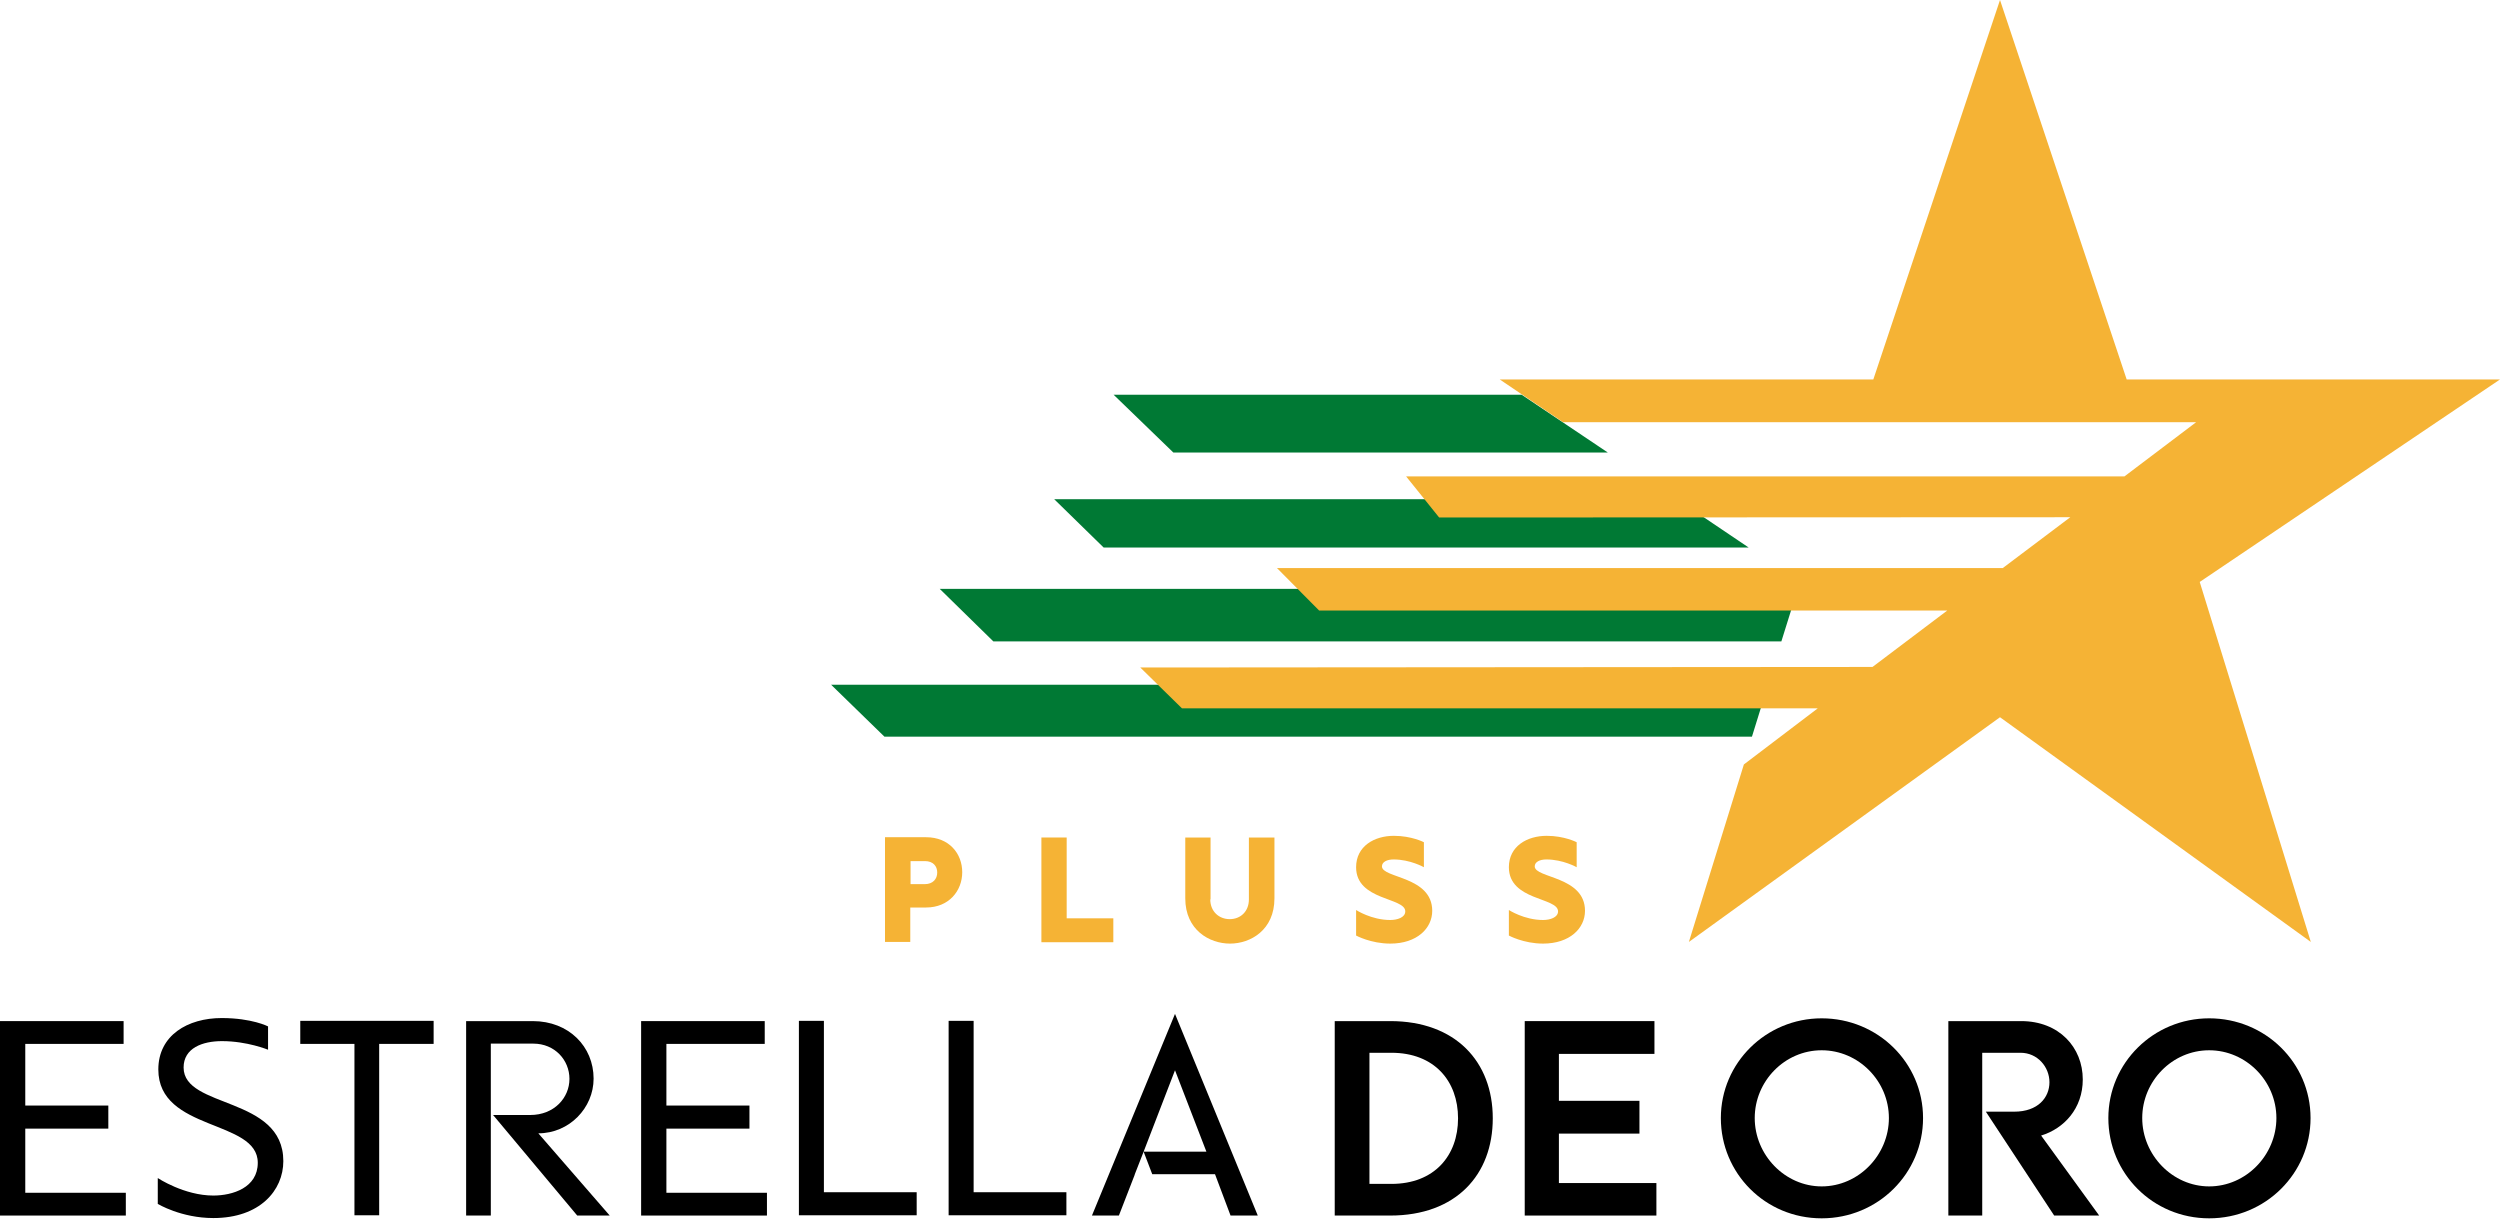 <svg width="100" height="49" viewBox="0 0 100 49" fill="none" xmlns="http://www.w3.org/2000/svg">
<path d="M35.378 29.467H70.078L70.722 27.389H33.244L35.378 29.467Z" fill="#007934"/>
<path d="M37.589 23.555L39.733 25.655H71.255L71.911 23.555H37.589Z" fill="#007934"/>
<path d="M69.945 21.9L67.078 19.967H42.167L44.145 21.9H69.945Z" fill="#007934"/>
<path d="M64.311 18.1L60.867 15.789H44.544L46.933 18.1H64.311Z" fill="#007934"/>
<path d="M80 0L74.933 15.178H59.989L62.522 16.889H87.844L84.978 19.056H56.244L57.566 20.7L82.811 20.689L80.111 22.722H51.078L52.766 24.422H77.889L74.9 26.678L45.611 26.7L47.278 28.333H72.711L69.755 30.578L67.555 37.678L80 28.689L92.433 37.678L87.989 23.278L100 15.178H85.067L80 0Z" fill="#F5B335"/>
<path d="M5.033 48.622H0V40.844H4.944V41.756H1.011V44.222H4.333V45.145H1.011V47.711H5.033V48.622Z" fill="black"/>
<path d="M10.722 41.989C10.722 41.989 9.889 41.645 8.878 41.645C8.1 41.645 7.344 41.922 7.344 42.7C7.344 44.356 11.333 43.834 11.333 46.445C11.333 47.611 10.4 48.722 8.533 48.722C7.244 48.722 6.311 48.156 6.311 48.156V47.122C6.311 47.122 7.367 47.822 8.533 47.822C9.3 47.822 10.311 47.511 10.311 46.511C10.311 44.767 6.333 45.267 6.333 42.778C6.333 41.411 7.511 40.722 8.867 40.722C10.078 40.722 10.722 41.056 10.722 41.056V41.989Z" fill="black"/>
<path d="M15.167 41.756V48.611H14.178V41.756H12.011V40.834H17.345V41.756H15.178H15.167Z" fill="black"/>
<path d="M19.711 44.6H21.211C22.167 44.6 22.778 43.911 22.778 43.156C22.778 42.4 22.189 41.745 21.333 41.745H19.633V48.622H18.645V40.844H21.311C22.756 40.844 23.744 41.867 23.744 43.145C23.744 44.311 22.778 45.333 21.533 45.333L24.389 48.622H23.089L19.733 44.611L19.711 44.6Z" fill="black"/>
<path d="M30.678 48.622H25.645V40.844H30.589V41.756H26.656V44.222H29.978V45.145H26.656V47.711H30.678V48.622Z" fill="black"/>
<path d="M36.667 47.689V48.611H31.956V40.834H32.956V47.689H36.667Z" fill="black"/>
<path d="M42.656 47.689V48.611H37.945V40.834H38.945V47.689H42.656Z" fill="black"/>
<path d="M53.389 48.622V40.844H55.611C58.222 40.844 59.711 42.467 59.711 44.733C59.711 47 58.234 48.622 55.611 48.622H53.389ZM54.778 47.356H55.656C57.378 47.356 58.322 46.222 58.322 44.733C58.322 43.245 57.378 42.111 55.656 42.111H54.778V47.356Z" fill="black"/>
<path d="M66.256 48.622H60.989V40.844H66.178V42.156H62.356V44.033H65.578V45.344H62.356V47.322H66.256V48.622Z" fill="black"/>
<path d="M72.867 40.733C75.111 40.733 76.922 42.511 76.922 44.722C76.922 46.933 75.122 48.733 72.867 48.733C70.611 48.733 68.834 46.933 68.834 44.722C68.834 42.511 70.645 40.733 72.867 40.733ZM72.867 47.456C74.345 47.456 75.556 46.2 75.556 44.722C75.556 43.245 74.345 42.011 72.867 42.011C71.389 42.011 70.189 43.245 70.189 44.722C70.189 46.2 71.4 47.456 72.867 47.456Z" fill="black"/>
<path d="M88.367 40.733C90.611 40.733 92.422 42.511 92.422 44.722C92.422 46.933 90.622 48.733 88.367 48.733C86.111 48.733 84.334 46.933 84.334 44.722C84.334 42.511 86.145 40.733 88.367 40.733ZM88.367 47.456C89.845 47.456 91.056 46.2 91.056 44.722C91.056 43.245 89.845 42.011 88.367 42.011C86.889 42.011 85.689 43.245 85.689 44.722C85.689 46.2 86.9 47.456 88.367 47.456Z" fill="black"/>
<path d="M79.289 48.622H77.934V40.844H80.845C82.367 40.844 83.311 41.9 83.311 43.178C83.311 44.344 82.556 45.145 81.645 45.422L83.967 48.622H82.167L79.434 44.467H80.567C81.522 44.467 81.978 43.9 81.978 43.289C81.978 42.678 81.5 42.111 80.823 42.111H79.289V48.611V48.622Z" fill="black"/>
<path d="M47 40.556L43.678 48.622H44.756L45.389 46.989V46.978L45.745 46.067L47 42.811L48.256 46.067H45.745L46.089 46.967H48.6L49.222 48.622H50.311L47 40.556Z" fill="black"/>
<path d="M37.044 36.3H36.411V37.677H35.4V33.489H37.044C37.967 33.489 38.489 34.144 38.489 34.889C38.489 35.633 37.956 36.3 37.044 36.3ZM36.422 35.366H36.989C37.322 35.366 37.489 35.155 37.489 34.9C37.489 34.644 37.322 34.444 37 34.444H36.422V35.366Z" fill="#F5B335"/>
<path d="M44.533 36.733V37.689H41.656V33.5H42.667V36.733H44.522H44.533Z" fill="#F5B335"/>
<path d="M48.411 35.977C48.411 36.455 48.756 36.766 49.189 36.766C49.623 36.766 49.956 36.455 49.956 35.977V33.5H50.978V35.933C50.978 37.2 50.023 37.744 49.2 37.744C48.378 37.744 47.411 37.2 47.411 35.933V33.5H48.422V35.977H48.411Z" fill="#F5B335"/>
<path d="M56.956 34.689C56.956 34.689 56.411 34.378 55.744 34.378C55.478 34.378 55.278 34.478 55.278 34.655C55.278 35.133 57.289 35.044 57.289 36.433C57.289 37.133 56.678 37.744 55.611 37.744C54.833 37.744 54.244 37.422 54.244 37.422V36.4C54.244 36.4 54.855 36.8 55.611 36.8C55.889 36.8 56.211 36.7 56.211 36.455C56.211 35.889 54.244 36.033 54.244 34.689C54.244 33.844 54.978 33.433 55.755 33.433C56.467 33.433 56.956 33.689 56.956 33.689V34.689Z" fill="#F5B335"/>
<path d="M63.067 34.689C63.067 34.689 62.522 34.378 61.855 34.378C61.589 34.378 61.389 34.478 61.389 34.655C61.389 35.133 63.4 35.044 63.4 36.433C63.4 37.133 62.789 37.744 61.722 37.744C60.944 37.744 60.355 37.422 60.355 37.422V36.4C60.355 36.4 60.967 36.8 61.722 36.8C62 36.8 62.322 36.7 62.322 36.455C62.322 35.889 60.355 36.033 60.355 34.689C60.355 33.844 61.089 33.433 61.867 33.433C62.578 33.433 63.067 33.689 63.067 33.689V34.689Z" fill="#F5B335"/>
</svg>
